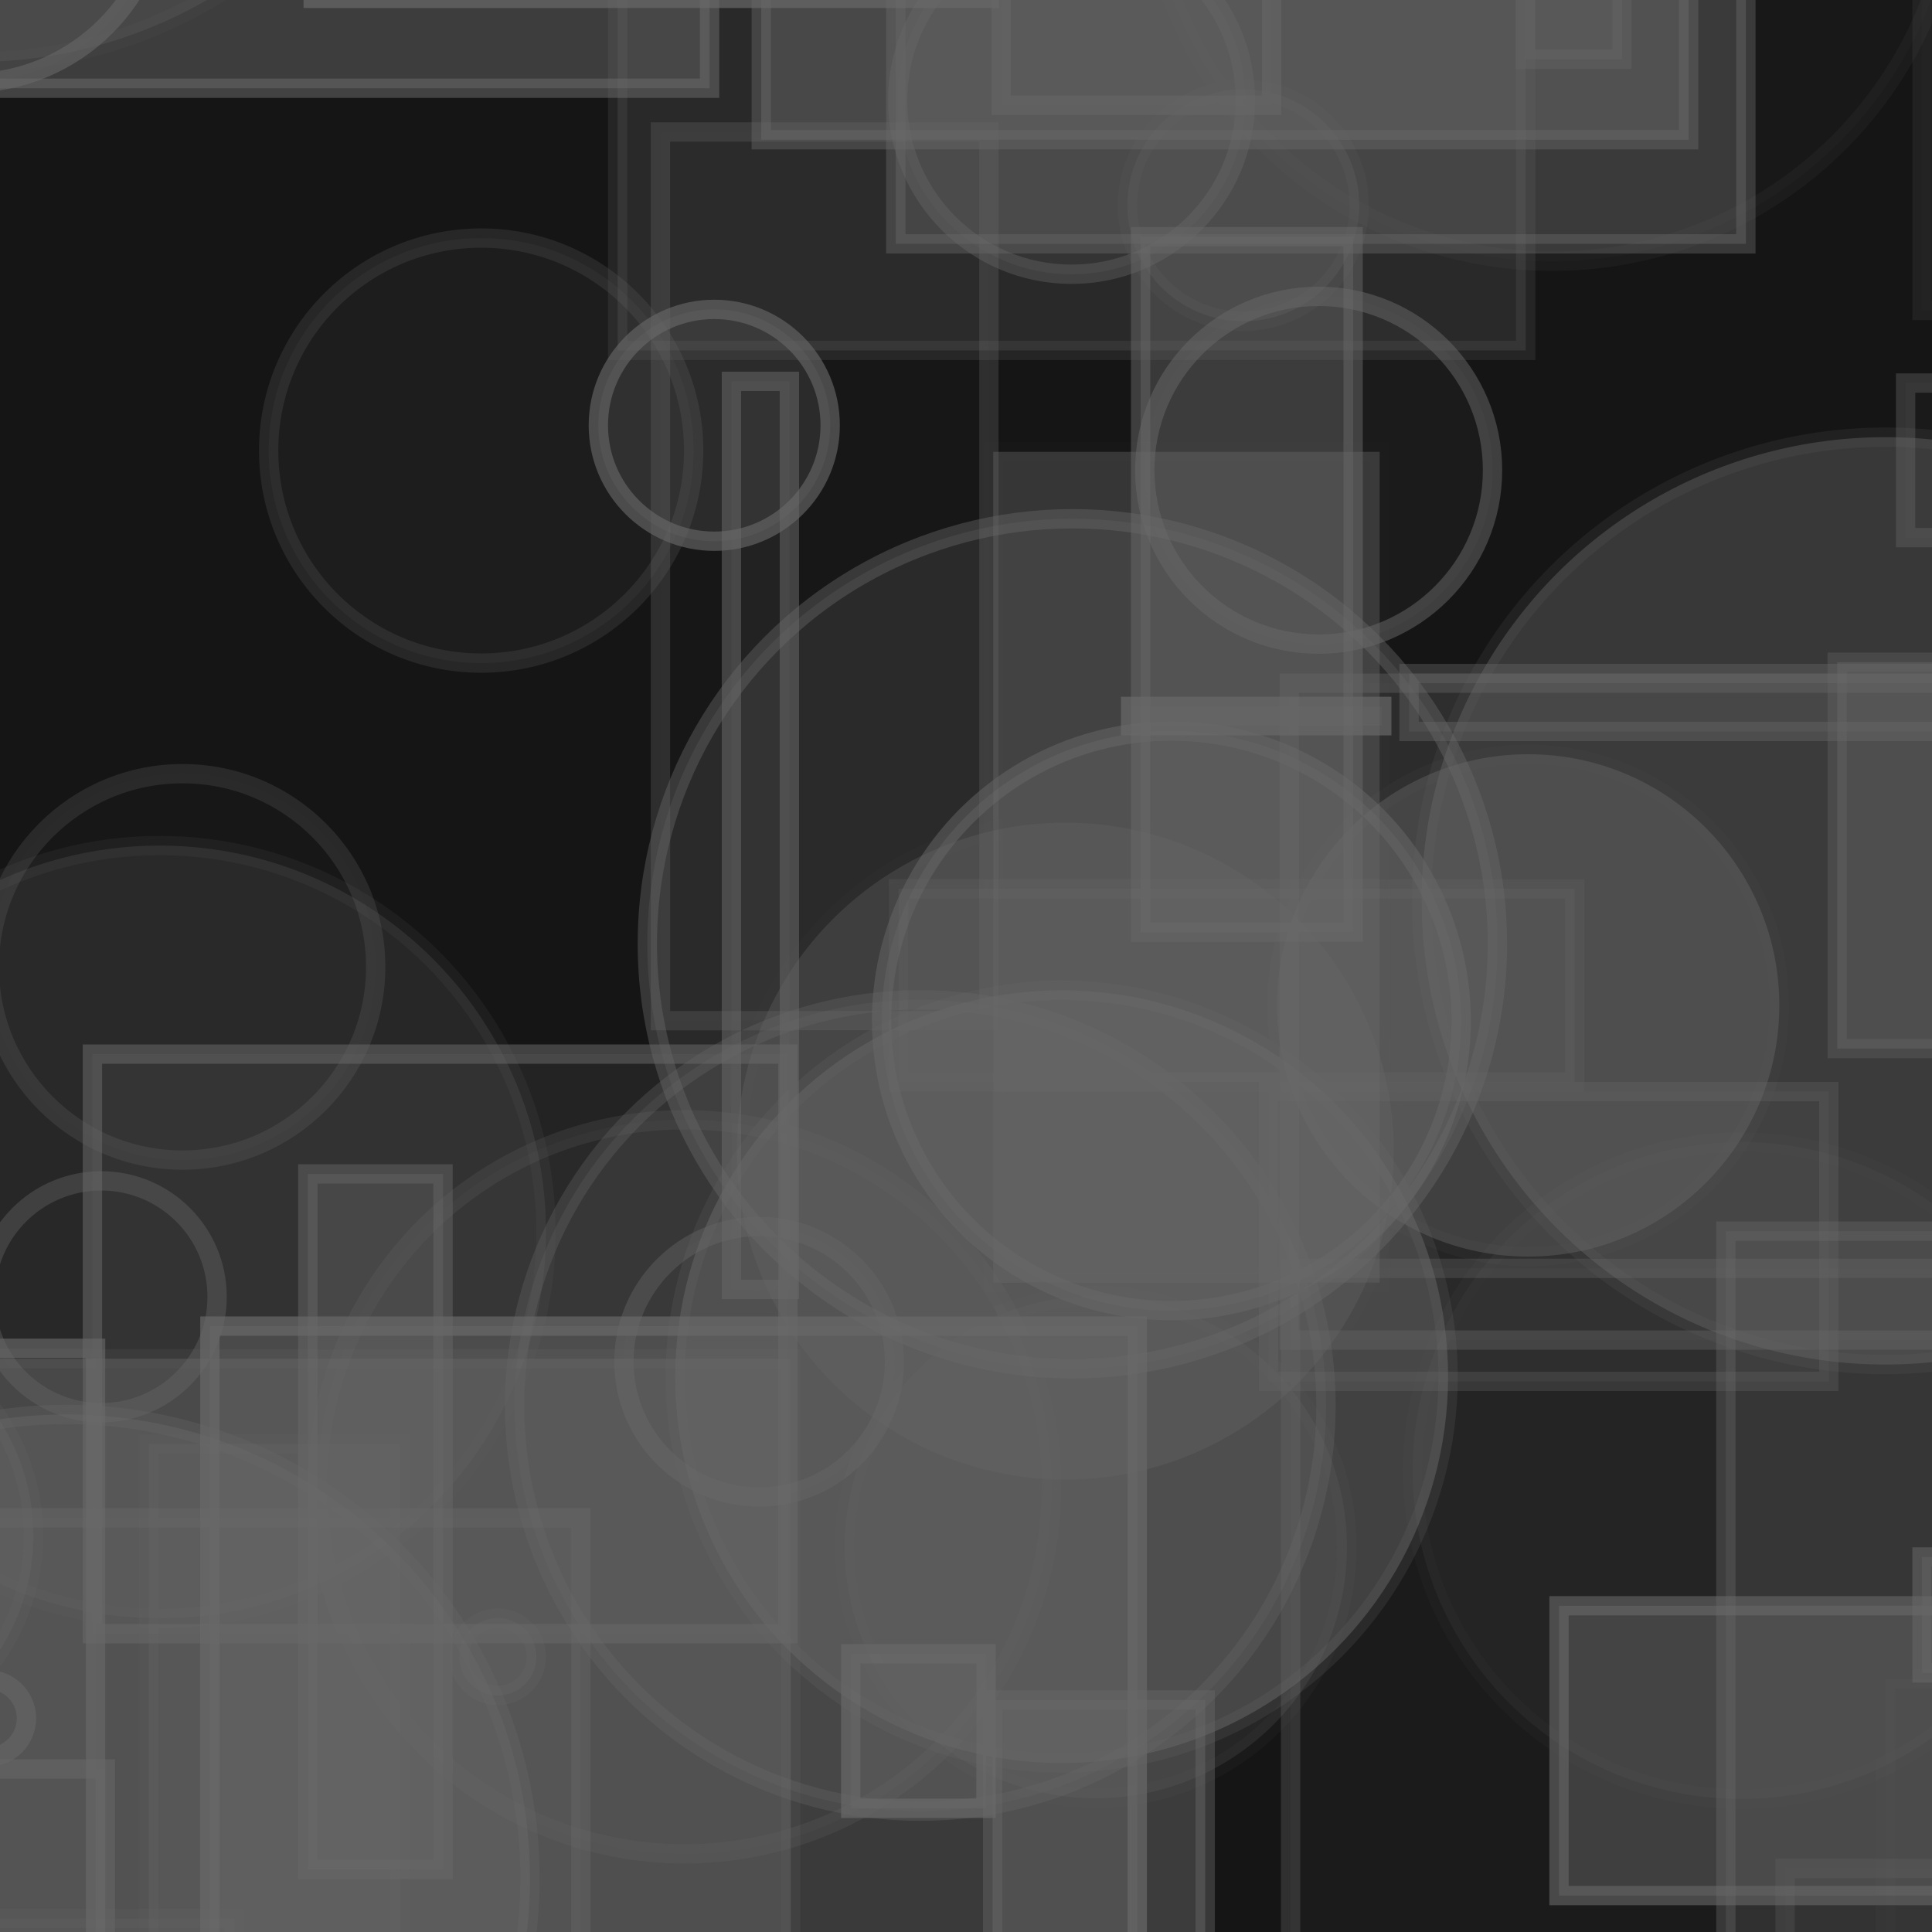 <?xml version="1.0" encoding="UTF-8" ?>
<!DOCTYPE svg PUBLIC "-//W3C//DTD SVG 1.1//EN" "http://www.w3.org/Graphics/SVG/1.1/DTD/svg11.dtd">
<svg width="100" height="100" xmlns="http://www.w3.org/2000/svg" version="1.1">
  <rect x="0" y="0" width="100" height="100" fill="black"/>
  <rect x="0" y="0" width="100" height="100" fill="rgb(105, 105, 105)" fill-opacity="0.2"/>
  <circle cx="64.352" cy="10.628" r="6" stroke="rgb(105, 105, 105)" fill="rgb(105, 105, 105)" fill-opacity="0.23" stroke-opacity="0.11"/>
  <rect x="-13.272" y="-43.433" width="50" height="48" stroke="rgb(105, 105, 105)" fill="rgb(105, 105, 105)" fill-opacity="0.48" stroke-opacity="0.55"/>
  <circle cx="-1.603" cy="-5.703" r="10" stroke="rgb(105, 105, 105)" fill="rgb(105, 105, 105)" fill-opacity="0.07" stroke-opacity="0.56"/>
  <circle cx="35.423" cy="76.958" r="19" stroke="rgb(105, 105, 105)" fill="rgb(105, 105, 105)" fill-opacity="0.09" stroke-opacity="0.2"/>
  <rect x="97.6" y="86.901" width="28" height="44" stroke="rgb(105, 105, 105)" fill="rgb(105, 105, 105)" fill-opacity="0.02" stroke-opacity="0.05"/>
  <rect x="37.859" y="19.739" width="3" height="47" stroke="rgb(105, 105, 105)" fill="rgb(105, 105, 105)" fill-opacity="0.14" stroke-opacity="0.53"/>
  <rect x="31.97" y="-25.862" width="47" height="44" stroke="rgb(105, 105, 105)" fill="rgb(105, 105, 105)" fill-opacity="0.24" stroke-opacity="0.19"/>
  <rect x="-7.075" y="70.328" width="48" height="42" stroke="rgb(105, 105, 105)" fill="rgb(105, 105, 105)" fill-opacity="0.44" stroke-opacity="0.17"/>
  <circle cx="25.761" cy="85.754" r="2" stroke="rgb(105, 105, 105)" fill="rgb(105, 105, 105)" fill-opacity="0.33" stroke-opacity="0.25"/>
  <circle cx="8.197" cy="-33.8" r="1" stroke="rgb(105, 105, 105)" fill="rgb(105, 105, 105)" fill-opacity="0.33" stroke-opacity="0.49"/>
  <rect x="15.932" y="60.763" width="7" height="36" stroke="rgb(105, 105, 105)" fill="rgb(105, 105, 105)" fill-opacity="0.39" stroke-opacity="0.46"/>
  <circle cx="24.905" cy="23.322" r="11" stroke="rgb(105, 105, 105)" fill="rgb(105, 105, 105)" fill-opacity="0.1" stroke-opacity="0.21"/>
  <rect x="46.509" y="46.004" width="35" height="10" stroke="rgb(105, 105, 105)" fill="rgb(105, 105, 105)" fill-opacity="0.22" stroke-opacity="0.19"/>
  <rect x="-20.697" y="20.251" width="17" height="26" stroke="rgb(105, 105, 105)" fill="rgb(105, 105, 105)" fill-opacity="0.39" stroke-opacity="0.47"/>
  <rect x="34.185" y="6.83" width="17" height="46" stroke="rgb(105, 105, 105)" fill="rgb(105, 105, 105)" fill-opacity="0.03" stroke-opacity="0.3"/>
  <circle cx="90.119" cy="76.113" r="17" stroke="rgb(105, 105, 105)" fill="rgb(105, 105, 105)" fill-opacity="0.11" stroke-opacity="0.05"/>
  <rect x="80.695" y="83.114" width="24" height="15" stroke="rgb(105, 105, 105)" fill="rgb(105, 105, 105)" fill-opacity="0.47" stroke-opacity="0.59"/>
  <rect x="-22.177" y="-16.151" width="22" height="2" stroke="rgb(105, 105, 105)" fill="rgb(105, 105, 105)" fill-opacity="0.2" stroke-opacity="0.58"/>
  <rect x="44.036" y="85.598" width="7" height="8" stroke="rgb(105, 105, 105)" fill="rgb(105, 105, 105)" fill-opacity="0.39" stroke-opacity="0.69"/>
  <circle cx="-39.769" cy="-32.213" r="22" stroke="rgb(105, 105, 105)" fill="rgb(105, 105, 105)" fill-opacity="0.45" stroke-opacity="0.25"/>
  <rect x="92.397" y="96.71" width="28" height="44" stroke="rgb(105, 105, 105)" fill="rgb(105, 105, 105)" fill-opacity="0.06" stroke-opacity="0.25"/>
  <rect x="-9.053" y="69.787" width="14" height="36" stroke="rgb(105, 105, 105)" fill="rgb(105, 105, 105)" fill-opacity="0.09" stroke-opacity="0.64"/>
  <rect x="80.166" y="-27.294" width="37" height="5" stroke="rgb(105, 105, 105)" fill="rgb(105, 105, 105)" fill-opacity="0.44" stroke-opacity="0.42"/>
  <circle cx="-12.942" cy="-44.17" r="25" stroke="rgb(105, 105, 105)" fill="rgb(105, 105, 105)" fill-opacity="0.1" stroke-opacity="0.08"/>
  <circle cx="-12.607" cy="-35.056" r="0" stroke="rgb(105, 105, 105)" fill="rgb(105, 105, 105)" fill-opacity="0.28" stroke-opacity="0.21"/>
  <rect x="14.904" y="-36.12" width="45" height="30" stroke="rgb(105, 105, 105)" fill="rgb(105, 105, 105)" fill-opacity="0.11" stroke-opacity="0.07"/>
  <rect x="72.933" y="34.861" width="38" height="3" stroke="rgb(105, 105, 105)" fill="rgb(105, 105, 105)" fill-opacity="0.26" stroke-opacity="0.39"/>
  <circle cx="-8.609" cy="-32.834" r="9" stroke="rgb(105, 105, 105)" fill="rgb(105, 105, 105)" fill-opacity="0.14" stroke-opacity="0.64"/>
  <rect x="-38.728" y="-43.478" width="11" height="30" stroke="rgb(105, 105, 105)" fill="rgb(105, 105, 105)" fill-opacity="0.05" stroke-opacity="0.07"/>
  <circle cx="-0.629" cy="88.941" r="2" stroke="rgb(105, 105, 105)" fill="rgb(105, 105, 105)" fill-opacity="0.04" stroke-opacity="0.53"/>
  <circle cx="80.337" cy="-7.477" r="21" stroke="rgb(105, 105, 105)" fill="rgb(105, 105, 105)" fill-opacity="0.04" stroke-opacity="0.09"/>
  <rect x="7.701" y="74.734" width="13" height="33" stroke="rgb(105, 105, 105)" fill="rgb(105, 105, 105)" fill-opacity="0.27" stroke-opacity="0.13"/>
  <rect x="66.734" y="35.362" width="47" height="34" stroke="rgb(105, 105, 105)" fill="rgb(105, 105, 105)" fill-opacity="0.05" stroke-opacity="0.38"/>
  <rect x="65.658" y="56.5" width="29" height="15" stroke="rgb(105, 105, 105)" fill="rgb(105, 105, 105)" fill-opacity="0.15" stroke-opacity="0.3"/>
  <rect x="27.696" y="-46.01" width="37" height="14" stroke="rgb(105, 105, 105)" fill="rgb(105, 105, 105)" fill-opacity="0.05" stroke-opacity="0.55"/>
  <circle cx="94.469" cy="-28.719" r="20" stroke="rgb(105, 105, 105)" fill="rgb(105, 105, 105)" fill-opacity="0.5" stroke-opacity="0.53"/>
  <circle cx="-22.51" cy="-5.158" r="7" stroke="rgb(105, 105, 105)" fill="rgb(105, 105, 105)" fill-opacity="0.26" stroke-opacity="0.55"/>
  <rect x="99.483" y="80.591" width="12" height="6" stroke="rgb(105, 105, 105)" fill="rgb(105, 105, 105)" fill-opacity="0.35" stroke-opacity="0.55"/>
  <circle cx="-1.277" cy="-20.794" r="24" stroke="rgb(105, 105, 105)" fill="rgb(105, 105, 105)" fill-opacity="0.24" stroke-opacity="0.09"/>
  <rect x="47.465" y="-43.212" width="41" height="12" stroke="rgb(105, 105, 105)" fill="rgb(105, 105, 105)" fill-opacity="0.16" stroke-opacity="0.25"/>
  <rect x="59.039" y="12.25" width="11" height="36" stroke="rgb(105, 105, 105)" fill="rgb(105, 105, 105)" fill-opacity="0.43" stroke-opacity="0.49"/>
  <circle cx="79.096" cy="52.04" r="13" stroke="rgb(105, 105, 105)" fill="rgb(105, 105, 105)" fill-opacity="0.41" stroke-opacity="0.07"/>
  <rect x="55.229" y="-28.696" width="33" height="20" stroke="rgb(105, 105, 105)" fill="rgb(105, 105, 105)" fill-opacity="0.27" stroke-opacity="0.37"/>
  <rect x="-47.985" y="-33.066" width="43" height="42" stroke="rgb(105, 105, 105)" fill="rgb(105, 105, 105)" fill-opacity="0.49" stroke-opacity="0.37"/>
  <rect x="46.366" y="-31.378" width="44" height="44" stroke="rgb(105, 105, 105)" fill="rgb(105, 105, 105)" fill-opacity="0.42" stroke-opacity="0.42"/>
  <rect x="-11.55" y="91.561" width="17" height="27" stroke="rgb(105, 105, 105)" fill="rgb(105, 105, 105)" fill-opacity="0.05" stroke-opacity="0.52"/>
  <rect x="-7.865" y="99.306" width="20" height="19" stroke="rgb(105, 105, 105)" fill="rgb(105, 105, 105)" fill-opacity="0.18" stroke-opacity="0.16"/>
  <rect x="-17.809" y="73.972" width="10" height="25" stroke="rgb(105, 105, 105)" fill="rgb(105, 105, 105)" fill-opacity="0.47" stroke-opacity="0.58"/>
  <circle cx="59.657" cy="-27.985" r="11" stroke="rgb(105, 105, 105)" fill="rgb(105, 105, 105)" fill-opacity="0.26" stroke-opacity="0.69"/>
  <rect x="58.891" y="-28.026" width="28" height="17" stroke="rgb(105, 105, 105)" fill="rgb(105, 105, 105)" fill-opacity="0.26" stroke-opacity="0.53"/>
  <rect x="4.465" y="-43.763" width="48" height="2" stroke="rgb(105, 105, 105)" fill="rgb(105, 105, 105)" fill-opacity="0.3" stroke-opacity="0.33"/>
  <circle cx="74.136" cy="-31.624" r="14" stroke="rgb(105, 105, 105)" fill="rgb(105, 105, 105)" fill-opacity="0.49" stroke-opacity="0.31"/>
  <circle cx="8.261" cy="63.765" r="20" stroke="rgb(105, 105, 105)" fill="rgb(105, 105, 105)" fill-opacity="0.21" stroke-opacity="0.11"/>
  <rect x="95.094" y="34.275" width="27" height="20" stroke="rgb(105, 105, 105)" fill="rgb(105, 105, 105)" fill-opacity="0.42" stroke-opacity="0.33"/>
  <circle cx="-40.171" cy="-35.556" r="8" stroke="rgb(105, 105, 105)" fill="rgb(105, 105, 105)" fill-opacity="0.11" stroke-opacity="0.47"/>
  <rect x="-6.788" y="-49.915" width="4" height="23" stroke="rgb(105, 105, 105)" fill="rgb(105, 105, 105)" fill-opacity="0.45" stroke-opacity="0.26"/>
  <circle cx="60.631" cy="52.837" r="15" stroke="rgb(105, 105, 105)" fill="rgb(105, 105, 105)" fill-opacity="0.38" stroke-opacity="0.49"/>
  <rect x="-8.935" y="78.563" width="39" height="22" stroke="rgb(105, 105, 105)" fill="rgb(105, 105, 105)" fill-opacity="0.18" stroke-opacity="0.39"/>
  <circle cx="-36.316" cy="27.033" r="15" stroke="rgb(105, 105, 105)" fill="rgb(105, 105, 105)" fill-opacity="0.26" stroke-opacity="0.46"/>
  <rect x="78.952" y="-20.935" width="5" height="24" stroke="rgb(105, 105, 105)" fill="rgb(105, 105, 105)" fill-opacity="0.33" stroke-opacity="0.35"/>
  <circle cx="56.718" cy="80.076" r="13" stroke="rgb(105, 105, 105)" fill="rgb(105, 105, 105)" fill-opacity="0.2" stroke-opacity="0.06"/>
  <rect x="16.211" y="-44.086" width="35" height="44" stroke="rgb(105, 105, 105)" fill="rgb(105, 105, 105)" fill-opacity="0.43" stroke-opacity="0.69"/>
  <circle cx="-13.833" cy="-36.597" r="12" stroke="rgb(105, 105, 105)" fill="rgb(105, 105, 105)" fill-opacity="0.38" stroke-opacity="0.58"/>
  <rect x="66.802" y="65.65" width="50" height="35" stroke="rgb(105, 105, 105)" fill="rgb(105, 105, 105)" fill-opacity="0.08" stroke-opacity="0.33"/>
  <circle cx="-38.248" cy="64.311" r="4" stroke="rgb(105, 105, 105)" fill="rgb(105, 105, 105)" fill-opacity="0.36" stroke-opacity="0.48"/>
  <circle cx="-27.684" cy="21.6" r="18" stroke="rgb(105, 105, 105)" fill="rgb(105, 105, 105)" fill-opacity="0.27" stroke-opacity="0.04"/>
  <circle cx="55.462" cy="5.195" r="9" stroke="rgb(105, 105, 105)" fill="rgb(105, 105, 105)" fill-opacity="0.18" stroke-opacity="0.38"/>
  <circle cx="54.952" cy="71.255" r="20" stroke="rgb(105, 105, 105)" fill="rgb(105, 105, 105)" fill-opacity="0.5" stroke-opacity="0.19"/>
  <rect x="58.52" y="36.564" width="13" height="1" stroke="rgb(105, 105, 105)" fill="rgb(105, 105, 105)" fill-opacity="0.2" stroke-opacity="0.69"/>
  <rect x="99.486" y="-27.931" width="8" height="44" stroke="rgb(105, 105, 105)" fill="rgb(105, 105, 105)" fill-opacity="0.03" stroke-opacity="0.15"/>
  <rect x="4.784" y="54.561" width="36" height="30" stroke="rgb(105, 105, 105)" fill="rgb(105, 105, 105)" fill-opacity="0.18" stroke-opacity="0.54"/>
  <rect x="51.38" y="87.994" width="11" height="23" stroke="rgb(105, 105, 105)" fill="rgb(105, 105, 105)" fill-opacity="0.47" stroke-opacity="0.42"/>
  <rect x="78.814" y="-35.908" width="29" height="18" stroke="rgb(105, 105, 105)" fill="rgb(105, 105, 105)" fill-opacity="0.24" stroke-opacity="0.65"/>
  <circle cx="-39.544" cy="-13.278" r="13" stroke="rgb(105, 105, 105)" fill="rgb(105, 105, 105)" fill-opacity="0.47" stroke-opacity="0.3"/>
  <rect x="51.817" y="-0.554" width="14" height="6" stroke="rgb(105, 105, 105)" fill="rgb(105, 105, 105)" fill-opacity="0.11" stroke-opacity="0.48"/>
  <circle cx="39.294" cy="70.482" r="7" stroke="rgb(105, 105, 105)" fill="rgb(105, 105, 105)" fill-opacity="0.04" stroke-opacity="0.39"/>
  <circle cx="-49.039" cy="35.997" r="4" stroke="rgb(105, 105, 105)" fill="rgb(105, 105, 105)" fill-opacity="0.07" stroke-opacity="0.42"/>
  <rect x="10.864" y="68.639" width="48" height="42" stroke="rgb(105, 105, 105)" fill="rgb(105, 105, 105)" fill-opacity="0.44" stroke-opacity="0.7"/>
  <rect x="51.411" y="23.387" width="20" height="43" stroke="rgb(105, 105, 105)" fill="rgb(105, 105, 105)" fill-opacity="0.39" stroke-opacity="0.02"/>
  <circle cx="91.809" cy="-11.923" r="2" stroke="rgb(105, 105, 105)" fill="rgb(105, 105, 105)" fill-opacity="0.23" stroke-opacity="0.16"/>
  <rect x="89.33" y="63.724" width="44" height="42" stroke="rgb(105, 105, 105)" fill="rgb(105, 105, 105)" fill-opacity="0.27" stroke-opacity="0.37"/>
  <circle cx="9.446" cy="50.045" r="10" stroke="rgb(105, 105, 105)" fill="rgb(105, 105, 105)" fill-opacity="0.03" stroke-opacity="0.24"/>
  <circle cx="-9.274" cy="79.474" r="11" stroke="rgb(105, 105, 105)" fill="rgb(105, 105, 105)" fill-opacity="0.28" stroke-opacity="0.17"/>
  <rect x="39.403" y="-15.768" width="48" height="23" stroke="rgb(105, 105, 105)" fill="rgb(105, 105, 105)" fill-opacity="0.5" stroke-opacity="0.43"/>
  <circle cx="47.634" cy="72.748" r="21" stroke="rgb(105, 105, 105)" fill="rgb(105, 105, 105)" fill-opacity="0.22" stroke-opacity="0.32"/>
  <rect x="18.466" y="-35.049" width="50" height="27" stroke="rgb(105, 105, 105)" fill="rgb(105, 105, 105)" fill-opacity="0.2" stroke-opacity="0.37"/>
  <rect x="18.129" y="-21.131" width="29" height="18" stroke="rgb(105, 105, 105)" fill="rgb(105, 105, 105)" fill-opacity="0.26" stroke-opacity="0.43"/>
  <rect x="-39.991" y="-22.123" width="36" height="21" stroke="rgb(105, 105, 105)" fill="rgb(105, 105, 105)" fill-opacity="0.33" stroke-opacity="0.14"/>
  <circle cx="3.431" cy="97.213" r="24" stroke="rgb(105, 105, 105)" fill="rgb(105, 105, 105)" fill-opacity="0.41" stroke-opacity="0.3"/>
  <circle cx="97.582" cy="46.628" r="24" stroke="rgb(105, 105, 105)" fill="rgb(105, 105, 105)" fill-opacity="0.42" stroke-opacity="0.15"/>
  <circle cx="65.322" cy="-17.464" r="16" stroke="rgb(105, 105, 105)" fill="rgb(105, 105, 105)" fill-opacity="0.06" stroke-opacity="0.48"/>
  <circle cx="55.139" cy="59.582" r="17" stroke="rgb(105, 105, 105)" fill="rgb(105, 105, 105)" fill-opacity="0.31" stroke-opacity="0.02"/>
  <rect x="30.008" y="-38.024" width="24" height="34" stroke="rgb(105, 105, 105)" fill="rgb(105, 105, 105)" fill-opacity="0.22" stroke-opacity="0.61"/>
  <circle cx="5.237" cy="67.121" r="6" stroke="rgb(105, 105, 105)" fill="rgb(105, 105, 105)" fill-opacity="0.02" stroke-opacity="0.37"/>
  <circle cx="36.97" cy="22.014" r="6" stroke="rgb(105, 105, 105)" fill="rgb(105, 105, 105)" fill-opacity="0.25" stroke-opacity="0.62"/>
  <rect x="-31.317" y="61.419" width="16" height="2" stroke="rgb(105, 105, 105)" fill="rgb(105, 105, 105)" fill-opacity="0.45" stroke-opacity="0.47"/>
  <circle cx="68.253" cy="24.339" r="9" stroke="rgb(105, 105, 105)" fill="rgb(105, 105, 105)" fill-opacity="0.07" stroke-opacity="0.51"/>
  <circle cx="55.506" cy="48.85" r="22" stroke="rgb(105, 105, 105)" fill="rgb(105, 105, 105)" fill-opacity="0.24" stroke-opacity="0.41"/>
  <rect x="67.57" y="-7.723" width="38" height="5" stroke="rgb(105, 105, 105)" fill="rgb(105, 105, 105)" fill-opacity="0.15" stroke-opacity="0.59"/>
  <circle cx="38.804" cy="-22.872" r="8" stroke="rgb(105, 105, 105)" fill="rgb(105, 105, 105)" fill-opacity="0.39" stroke-opacity="0.56"/>
  <rect x="98.633" y="19.826" width="31" height="8" stroke="rgb(105, 105, 105)" fill="rgb(105, 105, 105)" fill-opacity="0.06" stroke-opacity="0.37"/>
</svg>
